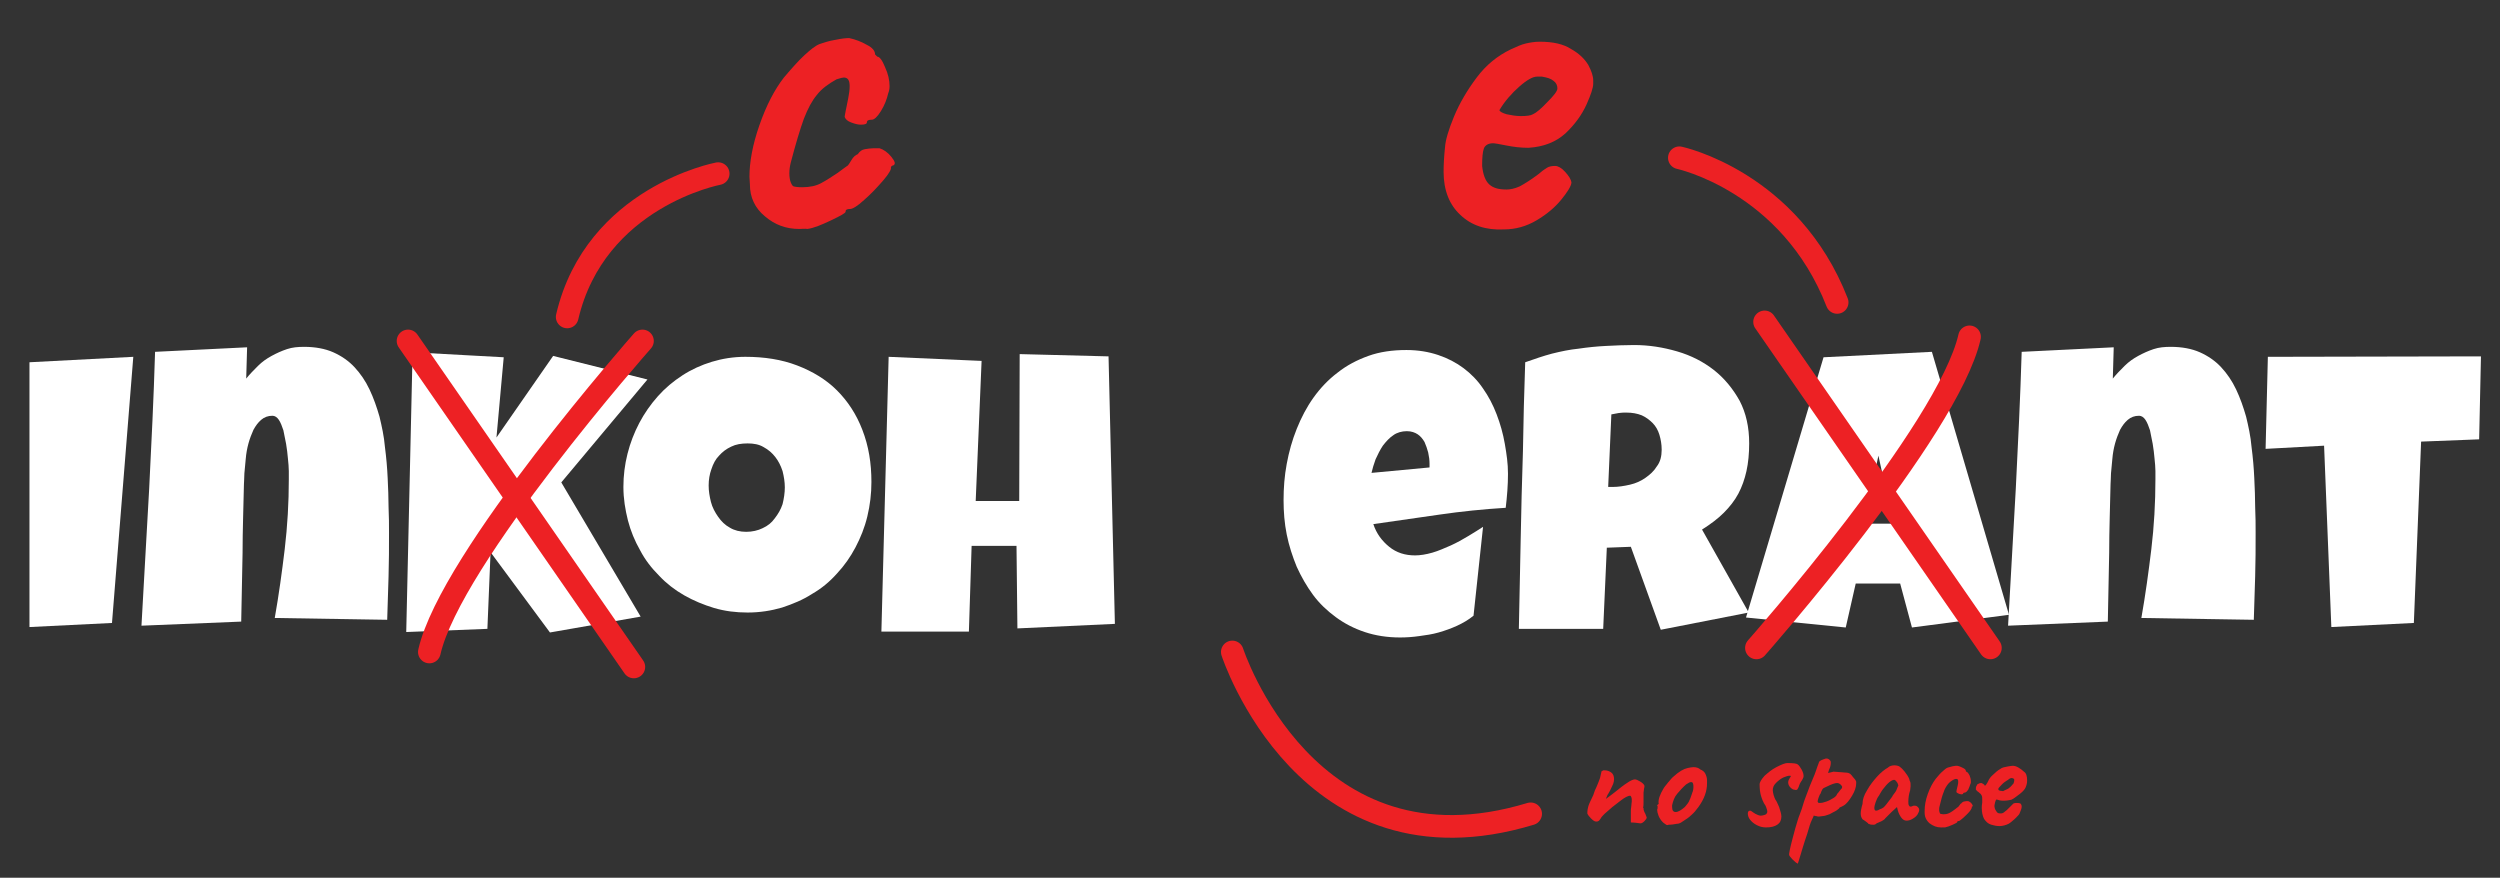 <?xml version="1.0" encoding="utf-8"?>
<!-- Generator: Adobe Illustrator 22.0.1, SVG Export Plug-In . SVG Version: 6.00 Build 0)  -->
<svg version="1.1" id="Layer_1" xmlns="http://www.w3.org/2000/svg" xmlns:xlink="http://www.w3.org/1999/xlink" x="0px" y="0px"
	 viewBox="0 0 551.4 193.6" style="enable-background:new 0 0 551.4 193.6;" xml:space="preserve">
<rect x="0" y="0" width="551.4" height="193.6" fill="#333333" stroke="none"/>
<style type="text/css">
	.st0{fill:#FFFFFF;}
	.st1{fill:none;stroke:#ED2124;stroke-width:5;stroke-linecap:round;stroke-miterlimit:10;}
	.st2{fill:#ED2124;}
</style>
<g>
	<path class="st0" d="M29.4,78.7l-4.7,58.7l-18.2,0.9V79.9L29.4,78.7z"/>
	<path class="st0" d="M85.8,117.5c0,3.2,0,6.5-0.1,9.6c-0.1,3.2-0.2,6.4-0.3,9.6l-24.8-0.4c0.9-5.1,1.6-10.2,2.2-15.2
		c0.6-5.1,0.9-10.2,0.9-15.4c0-0.4,0-1,0-1.8c0-0.8-0.1-1.8-0.2-2.8c-0.1-1-0.2-2.1-0.4-3.2c-0.2-1.1-0.4-2.1-0.6-3
		c-0.3-0.9-0.6-1.7-1-2.3c-0.4-0.6-0.9-0.9-1.4-0.9c-1,0-1.8,0.3-2.5,0.9c-0.7,0.6-1.2,1.3-1.7,2.2c-0.4,0.9-0.8,1.9-1.1,3
		c-0.3,1.1-0.5,2.2-0.6,3.4c-0.1,1.1-0.2,2.2-0.3,3.2c0,1-0.1,1.8-0.1,2.4c-0.1,5.1-0.3,10.1-0.3,15.1c-0.1,5-0.2,10.1-0.3,15.2
		l-22,0.9c0.6-10.1,1.1-20.2,1.7-30.2c0.5-10,1-20.1,1.3-30.2l20.3-1l-0.2,6.9c0.8-1,1.7-1.9,2.6-2.8c0.9-0.9,1.9-1.6,3-2.2
		c1.1-0.6,2.2-1.1,3.4-1.5c1.2-0.4,2.4-0.5,3.8-0.5c2.4,0,4.6,0.4,6.4,1.2c1.8,0.8,3.4,1.9,4.7,3.3c1.3,1.4,2.4,3,3.3,4.9
		c0.9,1.9,1.6,3.9,2.2,6c0.5,2.1,1,4.3,1.2,6.7c0.3,2.3,0.5,4.6,0.6,6.8c0.1,2.2,0.2,4.4,0.2,6.5C85.8,113.9,85.8,115.8,85.8,117.5z
		"/>
	<path class="st0" d="M142.8,83.7l-19,22.7l17.5,29.6l-20,3.5l-13.1-17.7l-0.7,16.9l-17.9,0.7l1.4-61.7l20.1,1.1l-1.6,17.7l12.5-18
		L142.8,83.7z"/>
	<path class="st0" d="M192.2,106.3c0,2.6-0.3,5.1-0.9,7.6s-1.5,4.7-2.6,6.8c-1.1,2.1-2.5,4.1-4.1,5.8c-1.6,1.8-3.4,3.3-5.5,4.5
		c-2,1.3-4.2,2.2-6.6,3c-2.4,0.7-4.9,1.1-7.6,1.1c-2.6,0-5-0.3-7.4-1c-2.3-0.7-4.5-1.6-6.6-2.8s-3.9-2.6-5.5-4.3
		c-1.7-1.7-3.1-3.5-4.2-5.6c-1.2-2.1-2.1-4.3-2.7-6.6c-0.6-2.4-1-4.8-1-7.4c0-2.5,0.3-4.9,0.9-7.3c0.6-2.4,1.5-4.7,2.6-6.8
		c1.1-2.1,2.5-4.1,4.1-5.9c1.6-1.8,3.4-3.3,5.4-4.6c2-1.3,4.2-2.3,6.5-3c2.3-0.7,4.8-1.1,7.4-1.1c4.2,0,8,0.6,11.4,1.9
		c3.4,1.3,6.4,3.1,8.8,5.5c2.4,2.4,4.3,5.3,5.6,8.7C191.6,98.4,192.2,102.2,192.2,106.3z M173.1,107.5c0-1.2-0.2-2.4-0.5-3.6
		c-0.4-1.2-0.9-2.2-1.6-3.1c-0.7-0.9-1.5-1.6-2.6-2.2c-1-0.6-2.2-0.8-3.5-0.8c-1.4,0-2.6,0.2-3.6,0.7c-1.1,0.5-2,1.2-2.7,2
		c-0.8,0.8-1.3,1.8-1.7,3c-0.4,1.1-0.6,2.3-0.6,3.6c0,1.2,0.2,2.4,0.5,3.6c0.3,1.2,0.9,2.3,1.6,3.3c0.7,1,1.5,1.8,2.6,2.4
		c1,0.6,2.2,0.9,3.6,0.9c1.3,0,2.6-0.3,3.6-0.8c1.1-0.5,2-1.2,2.7-2.2c0.7-0.9,1.3-1.9,1.7-3.1C172.9,110,173.1,108.7,173.1,107.5z"
		/>
	<path class="st0" d="M245.9,137.6l-21.5,1l-0.2-18.2h-9.9l-0.6,18.9h-19.3l1.6-60.6l20.5,0.9l-1.3,30.9h9.6l0.1-32.4l19.6,0.5
		L245.9,137.6z"/>
	<path class="st0" d="M332.6,104.5c0,2.5-0.2,5-0.5,7.5c-4.9,0.3-9.8,0.8-14.6,1.5c-4.9,0.7-9.7,1.4-14.6,2.1c0.7,2.1,1.9,3.7,3.5,5
		s3.5,1.9,5.7,1.9c1.1,0,2.4-0.2,3.8-0.6s2.7-1,4.1-1.6c1.3-0.6,2.6-1.3,3.9-2.1s2.3-1.4,3.2-2l-2.1,19.6c-1.1,0.9-2.3,1.6-3.6,2.2
		c-1.3,0.6-2.7,1.1-4.1,1.5c-1.4,0.4-2.8,0.6-4.3,0.8c-1.4,0.2-2.8,0.3-4.2,0.3c-2.8,0-5.4-0.4-7.8-1.2c-2.4-0.8-4.5-1.9-6.4-3.3
		c-1.9-1.4-3.6-3-5-4.9c-1.4-1.9-2.6-4-3.6-6.2c-0.9-2.2-1.7-4.6-2.2-7.1c-0.5-2.5-0.7-5-0.7-7.6c0-2.7,0.2-5.3,0.7-8
		c0.5-2.7,1.2-5.2,2.2-7.7c1-2.5,2.2-4.8,3.7-6.9c1.5-2.1,3.3-4,5.3-5.5c2-1.6,4.3-2.8,6.8-3.7c2.5-0.9,5.3-1.3,8.4-1.3
		c2.6,0,4.9,0.4,7,1.1c2.1,0.7,4,1.7,5.6,2.9s3.1,2.7,4.3,4.5c1.2,1.7,2.2,3.6,3,5.7c0.8,2.1,1.4,4.2,1.8,6.5
		S332.6,102.2,332.6,104.5z M315.3,102.3c0-0.8-0.1-1.6-0.3-2.5c-0.2-0.8-0.5-1.6-0.8-2.3c-0.4-0.7-0.9-1.3-1.5-1.7
		c-0.6-0.4-1.4-0.7-2.4-0.7c-1.1,0-2.2,0.3-3,0.9c-0.9,0.6-1.6,1.4-2.3,2.3c-0.6,0.9-1.1,1.9-1.6,3c-0.4,1.1-0.7,2.1-0.9,3l12.8-1.2
		V102.3z"/>
	<path class="st0" d="M385.8,97.8c0,2.2-0.2,4.3-0.6,6.1c-0.4,1.8-1,3.5-1.8,5c-0.8,1.5-1.9,2.9-3.2,4.2c-1.3,1.3-2.9,2.5-4.8,3.7
		l10.3,18.3l-19.4,3.8l-6.6-18.3l-5.3,0.2l-0.8,17.9H335c0.1-6.5,0.3-13.1,0.4-19.6c0.1-6.5,0.3-13,0.5-19.6
		c0.1-3.3,0.1-6.6,0.2-9.8c0.1-3.2,0.2-6.5,0.3-9.8c2-0.7,4-1.4,5.9-1.9c2-0.5,3.9-0.9,5.9-1.1c2-0.3,4-0.5,6-0.6
		c2-0.1,4.1-0.2,6.2-0.2c3.3,0,6.4,0.5,9.5,1.4c3.1,0.9,5.8,2.3,8.1,4.1s4.2,4.1,5.7,6.8C385.1,91.1,385.8,94.2,385.8,97.8z
		 M366.5,99.2c0-1.2-0.2-2.3-0.5-3.3c-0.3-1-0.8-1.9-1.5-2.6s-1.5-1.3-2.4-1.7c-1-0.4-2.1-0.6-3.4-0.6c-0.6,0-1.1,0-1.7,0.1
		c-0.5,0.1-1.1,0.2-1.6,0.3l-0.7,16h1c1.2,0,2.5-0.2,3.8-0.5c1.3-0.3,2.4-0.8,3.4-1.5s1.9-1.5,2.5-2.5
		C366.2,101.9,366.5,100.6,366.5,99.2z"/>
	<path class="st0" d="M443.1,135.6l-21.4,2.8l-2.6-9.7h-9.8l-2.2,9.7l-22-2.2l17.1-57.4l23.9-1.2L443.1,135.6z M417.6,115.5l-3.3-15
		l-3.2,15H417.6z"/>
	<path class="st0" d="M497.5,117.5c0,3.2,0,6.5-0.1,9.6c-0.1,3.2-0.2,6.4-0.3,9.6l-24.8-0.4c0.9-5.1,1.6-10.2,2.2-15.2
		s0.9-10.2,0.9-15.4c0-0.4,0-1,0-1.8s-0.1-1.8-0.2-2.8c-0.1-1-0.2-2.1-0.4-3.2c-0.2-1.1-0.4-2.1-0.6-3c-0.3-0.9-0.6-1.7-1-2.3
		c-0.4-0.6-0.9-0.9-1.4-0.9c-1,0-1.8,0.3-2.5,0.9c-0.7,0.6-1.2,1.3-1.7,2.2c-0.4,0.9-0.8,1.9-1.1,3c-0.3,1.1-0.5,2.2-0.6,3.4
		s-0.2,2.2-0.3,3.2c0,1-0.1,1.8-0.1,2.4c-0.1,5.1-0.3,10.1-0.3,15.1c-0.1,5-0.2,10.1-0.3,15.2l-22,0.9c0.6-10.1,1.1-20.2,1.7-30.2
		c0.5-10,1-20.1,1.3-30.2l20.3-1l-0.2,6.9c0.8-1,1.7-1.9,2.6-2.8c0.9-0.9,1.9-1.6,3-2.2c1.1-0.6,2.2-1.1,3.4-1.5
		c1.2-0.4,2.4-0.5,3.8-0.5c2.4,0,4.6,0.4,6.4,1.2c1.8,0.8,3.4,1.9,4.7,3.3s2.4,3,3.3,4.9c0.9,1.9,1.6,3.9,2.2,6
		c0.5,2.1,1,4.3,1.2,6.7c0.3,2.3,0.5,4.6,0.6,6.8c0.1,2.2,0.2,4.4,0.2,6.5C497.5,113.9,497.5,115.8,497.5,117.5z"/>
	<path class="st0" d="M547.2,78.6l-0.4,18.3l-12.8,0.5l-1.6,40l-18.2,0.9l-1.6-40L499.7,99l0.5-20.3L547.2,78.6z"/>
</g>
<path class="st1" d="M271.8,143.8c0,0,16.4,50.7,65.8,35.7"/>
<g>
	<path class="st2" d="M359.7,181.4c0,0,0-0.8,0-2.3c0-0.4,0-0.8,0.1-1.3c0-0.5,0.1-0.8,0.1-1v-0.2v-0.4c-0.1-0.5-0.2-0.7-0.4-0.7
		c-0.4,0-1.2,0.4-2.2,1.2c-1.1,0.8-2.2,1.7-3.4,2.8c-0.4,0.4-0.7,0.7-0.9,1.1c-0.2,0.3-0.4,0.5-0.5,0.5c-0.1,0.1-0.3,0.1-0.5,0.1
		c-0.3,0-0.7-0.3-1.1-0.7c-0.4-0.4-0.7-0.8-0.8-1.1c0-0.6,0.1-1.2,0.3-1.8c0.2-0.6,0.6-1.3,1-2.2c0.2-0.7,0.5-1.4,0.8-2
		c0.3-0.8,0.6-1.4,0.7-1.8s0.2-0.9,0.3-1.3c0,0,0,0,0,0c0-0.1,0-0.2,0.1-0.2c0.1-0.1,0.1-0.1,0.2-0.1c0-0.1,0.2-0.1,0.4-0.1
		c0.6,0,1.1,0.2,1.5,0.5s0.6,0.8,0.6,1.5c0,0.3-0.1,0.7-0.2,1c-0.1,0.3-0.4,0.8-0.7,1.5l-0.4,0.7c-0.1,0.1-0.2,0.3-0.3,0.6
		c-0.1,0.3-0.2,0.4-0.2,0.5c0.6-0.4,1.2-0.9,2-1.5c1.1-0.9,2-1.6,2.8-2.1c0.7-0.5,1.3-0.7,1.6-0.7c0.3,0,0.7,0.2,1.2,0.5
		c0.5,0.3,0.8,0.6,0.9,0.9c0,0.2,0,0.4-0.1,0.7c0,0.3-0.1,0.6-0.1,0.8l0,1c0,0.2,0,0.5,0,0.8c0,0.7,0,1.2-0.1,1.5c0,0,0,0.1,0.1,0.1
		c0,0,0,0.1,0,0.1l0,0.1c0,0.2,0.1,0.6,0.4,1.1c0.2,0.5,0.3,0.8,0.3,0.8c0,0.2-0.2,0.5-0.5,0.8c-0.3,0.3-0.6,0.5-0.9,0.5
		C360.5,181.4,359.7,181.4,359.7,181.4z"/>
	<path class="st2" d="M367.5,181.9c-0.2-0.1-0.4-0.3-0.7-0.5c-0.5-0.5-0.8-1-1-1.5s-0.3-1-0.3-1.3c0.1-0.2,0.1-0.3,0.1-0.5
		c0-0.2,0-0.3,0-0.3c-0.1-0.1-0.1-0.2-0.1-0.2c0,0,0-0.1,0.1-0.1s0.1-0.1,0.1-0.1c0.1,0,0.2-0.1,0.1-0.4c0-0.2,0-0.6,0.2-1.2
		s0.5-1.2,0.8-1.7c0.2-0.4,0.6-0.9,1.1-1.5c0.5-0.6,0.9-1.1,1.3-1.4c1.1-1,2.1-1.6,3-1.8c0.5-0.1,0.9-0.2,1.3-0.2
		c0.7,0,1.2,0.2,1.5,0.5c0.5,0.2,0.9,0.5,1.1,0.9c0.2,0.4,0.4,0.9,0.4,1.5c0,0.1,0,0.4,0,0.7c0,1.7-0.6,3.4-1.9,5.2
		c-0.5,0.7-1,1.3-1.6,1.8c-0.5,0.5-1.1,0.9-1.9,1.4c-0.4,0.3-0.8,0.5-1.3,0.5c-0.5,0.1-1.1,0.2-1.8,0.2
		C367.9,182,367.6,182,367.5,181.9z M372.5,176.8c0.2-0.4,0.5-1.1,0.8-2.1c0.1-0.2,0.2-0.6,0.2-1.2c0-0.5-0.1-0.8-0.2-0.9
		c-0.1-0.1-0.2-0.1-0.4-0.1c-0.2,0-0.5,0.2-1,0.5c-0.8,0.7-1.4,1.4-2,2.1s-0.9,1.6-1.1,2.5c0,0.1,0,0.2,0,0.4c0,0.8,0.3,1.1,0.8,1.1
		c0.5,0,1.2-0.4,2-1.1C372,177.5,372.3,177.2,372.5,176.8z"/>
	<path class="st2" d="M387.5,182c-0.6-0.3-1.1-0.7-1.5-1.2s-0.5-1-0.5-1.4c0-0.4,0.2-0.6,0.5-0.6c0.2,0,0.4,0.2,0.7,0.4
		c0.3,0.2,0.6,0.4,0.9,0.5c0.2,0.1,0.5,0.2,0.7,0.2c0.4,0,0.7-0.1,1-0.2c0.3-0.1,0.4-0.3,0.5-0.6c0-0.1,0-0.3-0.1-0.6
		c-0.1-0.3-0.2-0.6-0.3-0.8c-0.5-0.7-0.8-1.5-1-2.2c-0.2-0.7-0.3-1.5-0.3-2.5c0-0.5,0.4-1.1,1.1-1.9c0.8-0.7,1.6-1.4,2.6-1.9
		s1.8-0.9,2.5-0.9c1.2,0,2,0.1,2.2,0.3c0.3,0.2,0.6,0.7,0.9,1.2c0.3,0.6,0.4,1,0.4,1.4c0,0.2-0.1,0.4-0.2,0.6s-0.2,0.4-0.3,0.5
		l-0.3,0.5l-0.2,0.5c0,0.1-0.1,0.3-0.2,0.5c-0.1,0.2-0.2,0.4-0.3,0.4c-0.1,0-0.2,0.1-0.4,0c-0.4,0-0.7-0.2-1-0.5s-0.5-0.7-0.5-1.1
		c0-0.3,0.1-0.6,0.3-0.9c0.2-0.3,0.3-0.5,0.3-0.5c0-0.1-0.1-0.1-0.3-0.1c-0.3,0-0.7,0.1-1.4,0.4c-0.6,0.3-1.1,0.7-1.6,1.2
		c-0.5,0.5-0.7,1-0.7,1.6c0,0.3,0.1,0.7,0.2,1.1c0.1,0.4,0.3,0.8,0.4,1c0.2,0.2,0.4,0.7,0.8,1.6c0.3,0.9,0.5,1.6,0.5,2.1
		c0,0.8-0.3,1.4-0.9,1.8c-0.6,0.4-1.4,0.6-2.5,0.6C388.7,182.5,388.1,182.3,387.5,182z"/>
	<path class="st2" d="M395.4,189.6c-0.5-0.5-0.8-0.9-0.8-1.1c0-0.3,0.2-1.4,0.7-3.3c0.5-1.9,0.9-3.4,1.3-4.6c0-0.1,0.2-0.5,0.4-1.1
		c0.3-0.7,0.5-1.4,0.8-2.4c0.2-0.7,0.7-1.9,1.4-3.8l1-2.4c0.2-0.5,0.4-1.1,0.6-1.7c0.2-0.6,0.4-1,0.4-1.1c0.1-0.3,0.6-0.5,1.5-0.8
		c0,0,0.1,0,0.2,0c0.3,0,0.6,0.2,0.8,0.5c0.1,0.1,0.1,0.3,0.1,0.5c0,0.4-0.1,0.9-0.4,1.5l-0.2,0.7l1.2-0.3c1.6,0.1,2.5,0.2,2.6,0.2
		c0.5,0,0.8,0.1,1.1,0.3c0.2,0.2,0.4,0.4,0.6,0.7c0.4,0.4,0.6,0.7,0.7,1c0,0.1,0,0.2,0,0.4c0,0.8-0.3,1.7-0.9,2.7
		c-0.6,1-1.2,1.8-1.9,2.2c-0.2,0.1-0.4,0.2-0.6,0.3c-0.2,0.1-0.3,0.1-0.3,0.2c0,0.1-0.3,0.3-0.7,0.6c-0.5,0.3-1,0.5-1.5,0.8
		c-0.6,0.2-1.1,0.4-1.5,0.4c-0.2,0-0.5,0.1-0.8,0.1c-0.2,0-0.4,0-0.6-0.1c-0.3,0-0.4-0.1-0.5-0.1s-0.1,0-0.1,0.1
		c0,0-0.1,0.3-0.4,0.9c-0.3,0.6-0.6,1.6-1,3c-0.7,2-1.2,3.8-1.7,5.4c-0.2,0.8-0.4,1.2-0.4,1.2C396.3,190.4,395.9,190.1,395.4,189.6z
		 M401.4,177.1c0.4,0,0.8-0.1,1.4-0.3c0.6-0.2,1.1-0.5,1.6-0.8c0.5-0.3,0.7-0.6,0.8-0.9c0.1-0.1,0.3-0.3,0.5-0.6
		c0.2-0.3,0.4-0.5,0.5-0.6s0.1-0.3,0.1-0.4c0-0.1-0.1-0.2-0.2-0.3c-0.2-0.3-0.6-0.5-0.9-0.5c-0.5,0-1.3,0.3-2.3,0.8
		c-0.4,0.2-0.7,0.3-0.8,0.4s-0.3,0.4-0.4,0.7c-0.1,0.3-0.2,0.6-0.3,0.6c-0.4,0.9-0.5,1.4-0.5,1.6C401,177.1,401.1,177.1,401.4,177.1
		z"/>
	<path class="st2" d="M413.2,181.9c-0.3,0-0.6,0-0.8-0.1c-0.2-0.1-0.4-0.1-0.4-0.2c0-0.1,0-0.1,0-0.1c0,0-0.1,0-0.1,0
		c-0.1-0.1-0.2-0.2-0.5-0.4s-0.4-0.3-0.6-0.4c-0.3-0.4-0.4-0.8-0.4-1.3c0-0.4,0.1-1.1,0.4-2.1c0-0.9,0.3-1.9,1-3
		c0.6-1.1,1.4-2.1,2.2-3s1.7-1.6,2.4-2c0.3-0.3,0.8-0.5,1.4-0.5c0.5,0,0.9,0.1,1.2,0.3c0.3,0.2,0.7,0.6,1.1,1.1s0.8,1.1,1,1.6
		c0,0.2,0.1,0.4,0.2,0.6s0.1,0.6,0.1,1l-0.1,0.9c-0.3,0.9-0.4,1.8-0.4,2.5c0,0.3,0,0.6,0.1,0.8c0.1,0.2,0.2,0.3,0.4,0.3
		c0.1,0,0.2,0,0.4-0.1c0.1-0.1,0.3-0.1,0.5-0.1c0.3,0,0.5,0.1,0.7,0.3c0.2,0.2,0.3,0.4,0.3,0.7c0,0.2-0.1,0.4-0.2,0.6
		c-0.2,0.5-0.6,0.9-1.1,1.2c-0.6,0.4-1.1,0.5-1.5,0.5c-0.4,0-0.8-0.2-1.1-0.6c-0.3-0.4-0.6-0.9-0.8-1.6l-0.2-0.8l-1.2,1.1l-0.8,0.8
		c-0.4,0.4-0.6,0.6-0.6,0.6c-0.1,0.2-0.3,0.3-0.6,0.5c-0.3,0.2-0.7,0.3-1.3,0.6C413.6,181.9,413.4,181.9,413.2,181.9z M415.8,177.7
		c0.3-0.3,0.6-0.8,1.1-1.4c0.1-0.1,0.2-0.3,0.3-0.4c0.1-0.1,0.2-0.3,0.3-0.5c0.4-0.5,0.7-0.9,0.8-1.2s0.3-0.7,0.4-1
		c-0.1-0.3-0.2-0.6-0.4-0.8s-0.3-0.4-0.5-0.4c-0.6,0-1.5,0.7-2.6,2.2c-0.1,0.2-0.3,0.4-0.5,0.8c-0.2,0.4-0.4,0.7-0.5,0.8
		c-0.1,0.2-0.3,0.5-0.5,1.1c-0.2,0.6-0.3,1-0.3,1.2c0,0.5,0.1,0.7,0.4,0.7c0.2,0,0.5-0.1,0.8-0.3
		C415.2,178.3,415.5,178.1,415.8,177.7z"/>
	<path class="st2" d="M428.1,182.5c-0.9,0-1.7-0.3-2.5-0.9c-0.7-0.6-1.1-1.4-1.1-2.3l0-0.5c0-1.1,0.2-2.3,0.7-3.7
		c0.5-1.4,1.1-2.5,1.8-3.4c0.6-0.7,1-1.2,1.5-1.6c0.4-0.4,0.8-0.7,1.1-0.8c0.3-0.1,0.7-0.2,1.1-0.3c0.5-0.1,0.8-0.1,1-0.1
		c0.5,0.1,0.9,0.3,1.3,0.5c0.4,0.2,0.6,0.4,0.6,0.7l0.2,0.2c0.2,0,0.3,0.2,0.6,0.7c0.2,0.5,0.3,0.9,0.3,1.4c0,0.2,0,0.4-0.1,0.5
		c-0.1,0.4-0.3,0.8-0.5,1.3c-0.3,0.4-0.5,0.6-0.7,0.6c-0.2,0-0.4,0.1-0.4,0.2c0,0.1-0.1,0.2-0.4,0.2c-0.2,0-0.5-0.1-0.7-0.2
		c-0.2-0.1-0.4-0.2-0.4-0.4c0-0.1,0.1-0.6,0.3-1.4c0.1-0.3,0.1-0.6,0.1-0.8c0-0.4-0.1-0.6-0.4-0.6c-0.1,0-0.2,0-0.5,0.1
		c-0.6,0.3-1.1,0.7-1.4,1.1c-0.3,0.4-0.7,1-0.9,1.7c-0.3,0.7-0.6,1.8-0.9,3.1c-0.1,0.3-0.1,0.5-0.1,0.7c0,0.3,0,0.5,0.1,0.7
		s0.1,0.3,0.2,0.3c0.1,0,0.3,0.1,0.6,0.1c0.6,0,1-0.1,1.4-0.3c0.4-0.2,0.8-0.5,1.2-0.8s0.6-0.5,0.7-0.5c0,0,0.1-0.2,0.3-0.4
		c0.1-0.2,0.3-0.4,0.4-0.4c0.1-0.2,0.3-0.3,0.5-0.4c0.2,0,0.4-0.1,0.6-0.1c0.2,0,0.3,0,0.4,0c0.3,0.1,0.6,0.3,0.8,0.6
		s0.3,0.5,0.1,0.6c-0.1,0-0.1,0-0.1,0.1s0,0.1,0,0.1c0,0.1-0.1,0.4-0.5,0.9c-0.4,0.5-0.9,0.9-1.4,1.4c-0.5,0.4-0.8,0.7-1,0.7
		c-0.1,0-0.2,0-0.2,0s-0.1,0.1-0.1,0.2s-0.3,0.3-1,0.6c-0.7,0.3-1.2,0.5-1.7,0.6C428.5,182.5,428.3,182.5,428.1,182.5z"/>
	<path class="st2" d="M437.6,180.6c-0.3-0.6-0.5-1.4-0.5-2.4c0-0.2,0-0.6,0.1-1.2c0-0.2,0-0.4,0-0.6c0-0.4,0-0.7-0.1-0.9
		c-0.1-0.2-0.2-0.4-0.5-0.6c-0.1-0.1-0.2-0.2-0.5-0.4c-0.2-0.2-0.4-0.4-0.3-0.5v-0.1c0-0.2,0-0.3,0.1-0.5c0.1-0.2,0.2-0.3,0.2-0.4
		c0.1,0,0.2-0.1,0.4-0.2c0.2-0.1,0.4-0.1,0.5-0.1c0.1,0,0.2,0.1,0.4,0.2c0.2,0.1,0.3,0.2,0.3,0.3c0.1,0.3,0.5-0.2,1-1.3
		c0.3-0.5,0.7-0.9,1.3-1.4c0.5-0.5,1-0.8,1.5-1.1c0.2-0.1,0.5-0.2,1.1-0.3c0.6-0.1,1-0.2,1.3-0.2c0.4,0,0.8,0.1,1.3,0.4
		c0.5,0.3,0.9,0.6,1.2,0.9c0.5,0.3,0.7,1,0.7,1.9c0,0.6-0.1,1-0.3,1.5c-0.1,0.3-0.5,0.9-1.3,1.5s-1.4,1.1-1.9,1.3
		c-0.5,0.1-1,0.2-1.7,0.2s-1-0.1-1.3-0.2c-0.2-0.1-0.3-0.1-0.4,0.1s-0.2,0.5-0.3,1.1l0,0.3c0,0.2,0.1,0.5,0.2,0.7
		c0.2,0.3,0.3,0.5,0.4,0.6c0.1,0.1,0.3,0.2,0.6,0.2l0.3,0c0.2,0,0.5-0.1,0.8-0.4c0.3-0.2,0.6-0.5,1-0.9c0.4-0.4,0.6-0.6,0.7-0.7
		c0.1-0.2,0.4-0.3,0.9-0.3c0.2,0,0.5,0,0.8,0.1c0.2,0.2,0.3,0.4,0.3,0.7c0,0.4-0.2,0.9-0.5,1.6c-0.1,0.2-0.5,0.6-1,1.1
		c-0.6,0.5-1,0.9-1.4,1.1c-0.6,0.3-1.3,0.5-2,0.5c-0.6,0-1.1-0.1-1.8-0.3C438.5,181.7,438,181.2,437.6,180.6z M443,173.9
		c0.3-0.2,0.7-0.6,1.1-1.1c0.2-0.5,0.2-0.9,0.1-1c-0.1-0.1-0.3-0.2-0.5-0.2c-0.2,0-0.5,0.1-0.8,0.4c-0.2,0.1-0.5,0.3-0.9,0.6
		c-0.4,0.3-0.7,0.7-1,1c-0.3,0.3-0.3,0.5-0.2,0.6c0,0.1,0.1,0.1,0.3,0.2c0.3,0,0.5,0.1,0.7,0.1C442.3,174.2,442.7,174.1,443,173.9z"
		/>
</g>
<g>
	<g>
		<path class="st2" d="M176.3,50.5c-2.9,0-5.4-0.9-7.6-2.8c-2.2-1.8-3.3-4.2-3.3-7l-0.1-1.7c0-3.3,0.7-7.1,2.2-11.4
			c1.5-4.3,3.3-7.8,5.4-10.5c1.7-2,3.2-3.7,4.5-4.9s2.4-2.1,3.4-2.5c0.9-0.3,2.1-0.7,3.4-0.9c1.4-0.3,2.4-0.4,3.1-0.4
			c1.4,0.3,2.7,0.8,3.9,1.5c1.2,0.6,1.8,1.3,1.8,2.1l0.5,0.5c0.5,0,1.1,0.8,1.7,2.3c0.7,1.5,1,2.9,1,4.2c0,0.6-0.1,1.1-0.3,1.6
			c-0.3,1.3-0.8,2.6-1.6,3.9c-0.8,1.3-1.5,1.9-2,1.9c-0.8,0-1.1,0.2-1.1,0.6c0,0.3-0.4,0.5-1.3,0.5c-0.7,0-1.4-0.2-2.2-0.5
			c-0.8-0.3-1.2-0.7-1.4-1.2c0-0.3,0.3-1.7,0.8-4.2c0.2-1,0.3-1.9,0.3-2.6c0-1.3-0.4-1.9-1.3-1.9c-0.2,0-0.7,0.1-1.6,0.4
			c-1.8,1-3.3,2.1-4.3,3.4c-1.1,1.3-2,3-2.9,5.3c-0.8,2.2-1.8,5.5-2.9,9.7c-0.2,0.8-0.3,1.6-0.3,2.3c0,0.8,0.1,1.5,0.3,2
			s0.4,0.8,0.6,0.9c0.3,0.1,1,0.2,1.9,0.2c1.7,0,3.1-0.3,4.2-0.9c1.3-0.7,2.5-1.5,3.7-2.3c1.2-0.9,1.9-1.4,2.2-1.6
			c0.1-0.1,0.4-0.5,0.8-1.2c0.4-0.7,0.9-1.1,1.4-1.3c0.4-0.6,0.9-1,1.6-1.1c0.6-0.1,1.3-0.2,1.9-0.2c0.6,0,1,0,1.3,0
			c0.9,0.3,1.8,0.9,2.6,1.9c0.8,1,1,1.6,0.4,1.9c-0.2,0-0.3,0.1-0.4,0.2c-0.1,0.1-0.1,0.2-0.1,0.3c0.1,0.3-0.4,1.3-1.7,2.8
			c-1.3,1.5-2.6,2.9-4.2,4.3c-1.5,1.4-2.6,2-3.1,2c-0.3,0-0.5,0-0.7,0.1c-0.2,0.1-0.3,0.2-0.3,0.5c0,0.3-1.1,0.9-3.2,1.9
			c-2.1,1-3.8,1.7-5.2,1.9C177.5,50.4,176.8,50.5,176.3,50.5z"/>
	</g>
</g>
<g>
	<path class="st2" d="M322.1,47.4c-2.4-2.2-3.7-5.4-3.7-9.5c0-1.6,0.1-3.4,0.3-5.3c0.1-1.7,0.8-4,2-6.9c1.2-2.9,2.9-5.8,5-8.6
		c2.1-2.8,4.6-4.8,7.5-6.2c1.3-0.6,2.4-1.1,3.3-1.3c0.9-0.2,1.9-0.4,3.1-0.4c2.9,0,5.2,0.5,6.9,1.6c1.8,1,3,2.2,3.8,3.5
		c0.7,1.3,1.1,2.5,1.1,3.4v0.5v0.3c0,0.8-0.5,2.4-1.5,4.6c-1,2.2-2.5,4.3-4.6,6.3c-2.1,1.9-4.8,3-8.2,3.2c-1.7,0-3.3-0.2-4.8-0.5
		s-2.6-0.5-3-0.5c-1,0-1.7,0.4-2,1.1c-0.3,0.8-0.4,2.1-0.4,3.9c0.2,1.9,0.7,3.3,1.6,4.1c0.9,0.8,2.1,1.1,3.8,1.1
		c0.8,0,1.8-0.2,2.9-0.7c1.1-0.6,2.4-1.4,4-2.6c0.8-0.7,1.5-1.2,2-1.5c0.5-0.3,1.1-0.4,1.8-0.4c0.6,0,1.4,0.4,2.2,1.3
		s1.3,1.6,1.4,2.4c-0.1,0.8-0.9,2.1-2.3,3.8c-1.4,1.7-3.2,3.2-5.4,4.5c-2.2,1.3-4.6,2-7.2,2C327.7,50.8,324.5,49.7,322.1,47.4z
		 M338.1,25.2c0.7-0.3,1.8-1.2,3.2-2.7c1.4-1.4,2.2-2.4,2.2-3c0-0.7-0.3-1.3-0.9-1.7c-0.6-0.5-1.4-0.7-2.5-0.9H339
		c-0.9,0-2.2,0.7-3.9,2.2c-1.7,1.5-3.2,3.2-4.4,5.2c0.1,0.3,0.6,0.6,1.6,0.9c1,0.2,2,0.4,3.1,0.4C336.7,25.6,337.6,25.5,338.1,25.2z
		"/>
</g>
<line class="st1" x1="90" y1="75.2" x2="139.8" y2="147.1"/>
<path class="st1" d="M141.7,75.2c0,0-42.3,47.9-47,68.6"/>
<line class="st1" x1="439" y1="142.9" x2="389.2" y2="71"/>
<path class="st1" d="M387.4,142.9c0,0,42.3-47.9,47-68.6"/>
<path class="st1" d="M158.4,38.3c0,0-27.1,5.1-33.3,31.6"/>
<path class="st1" d="M370.4,34.8c0,0,24.4,5.2,34.8,31.9"/>
</svg>
